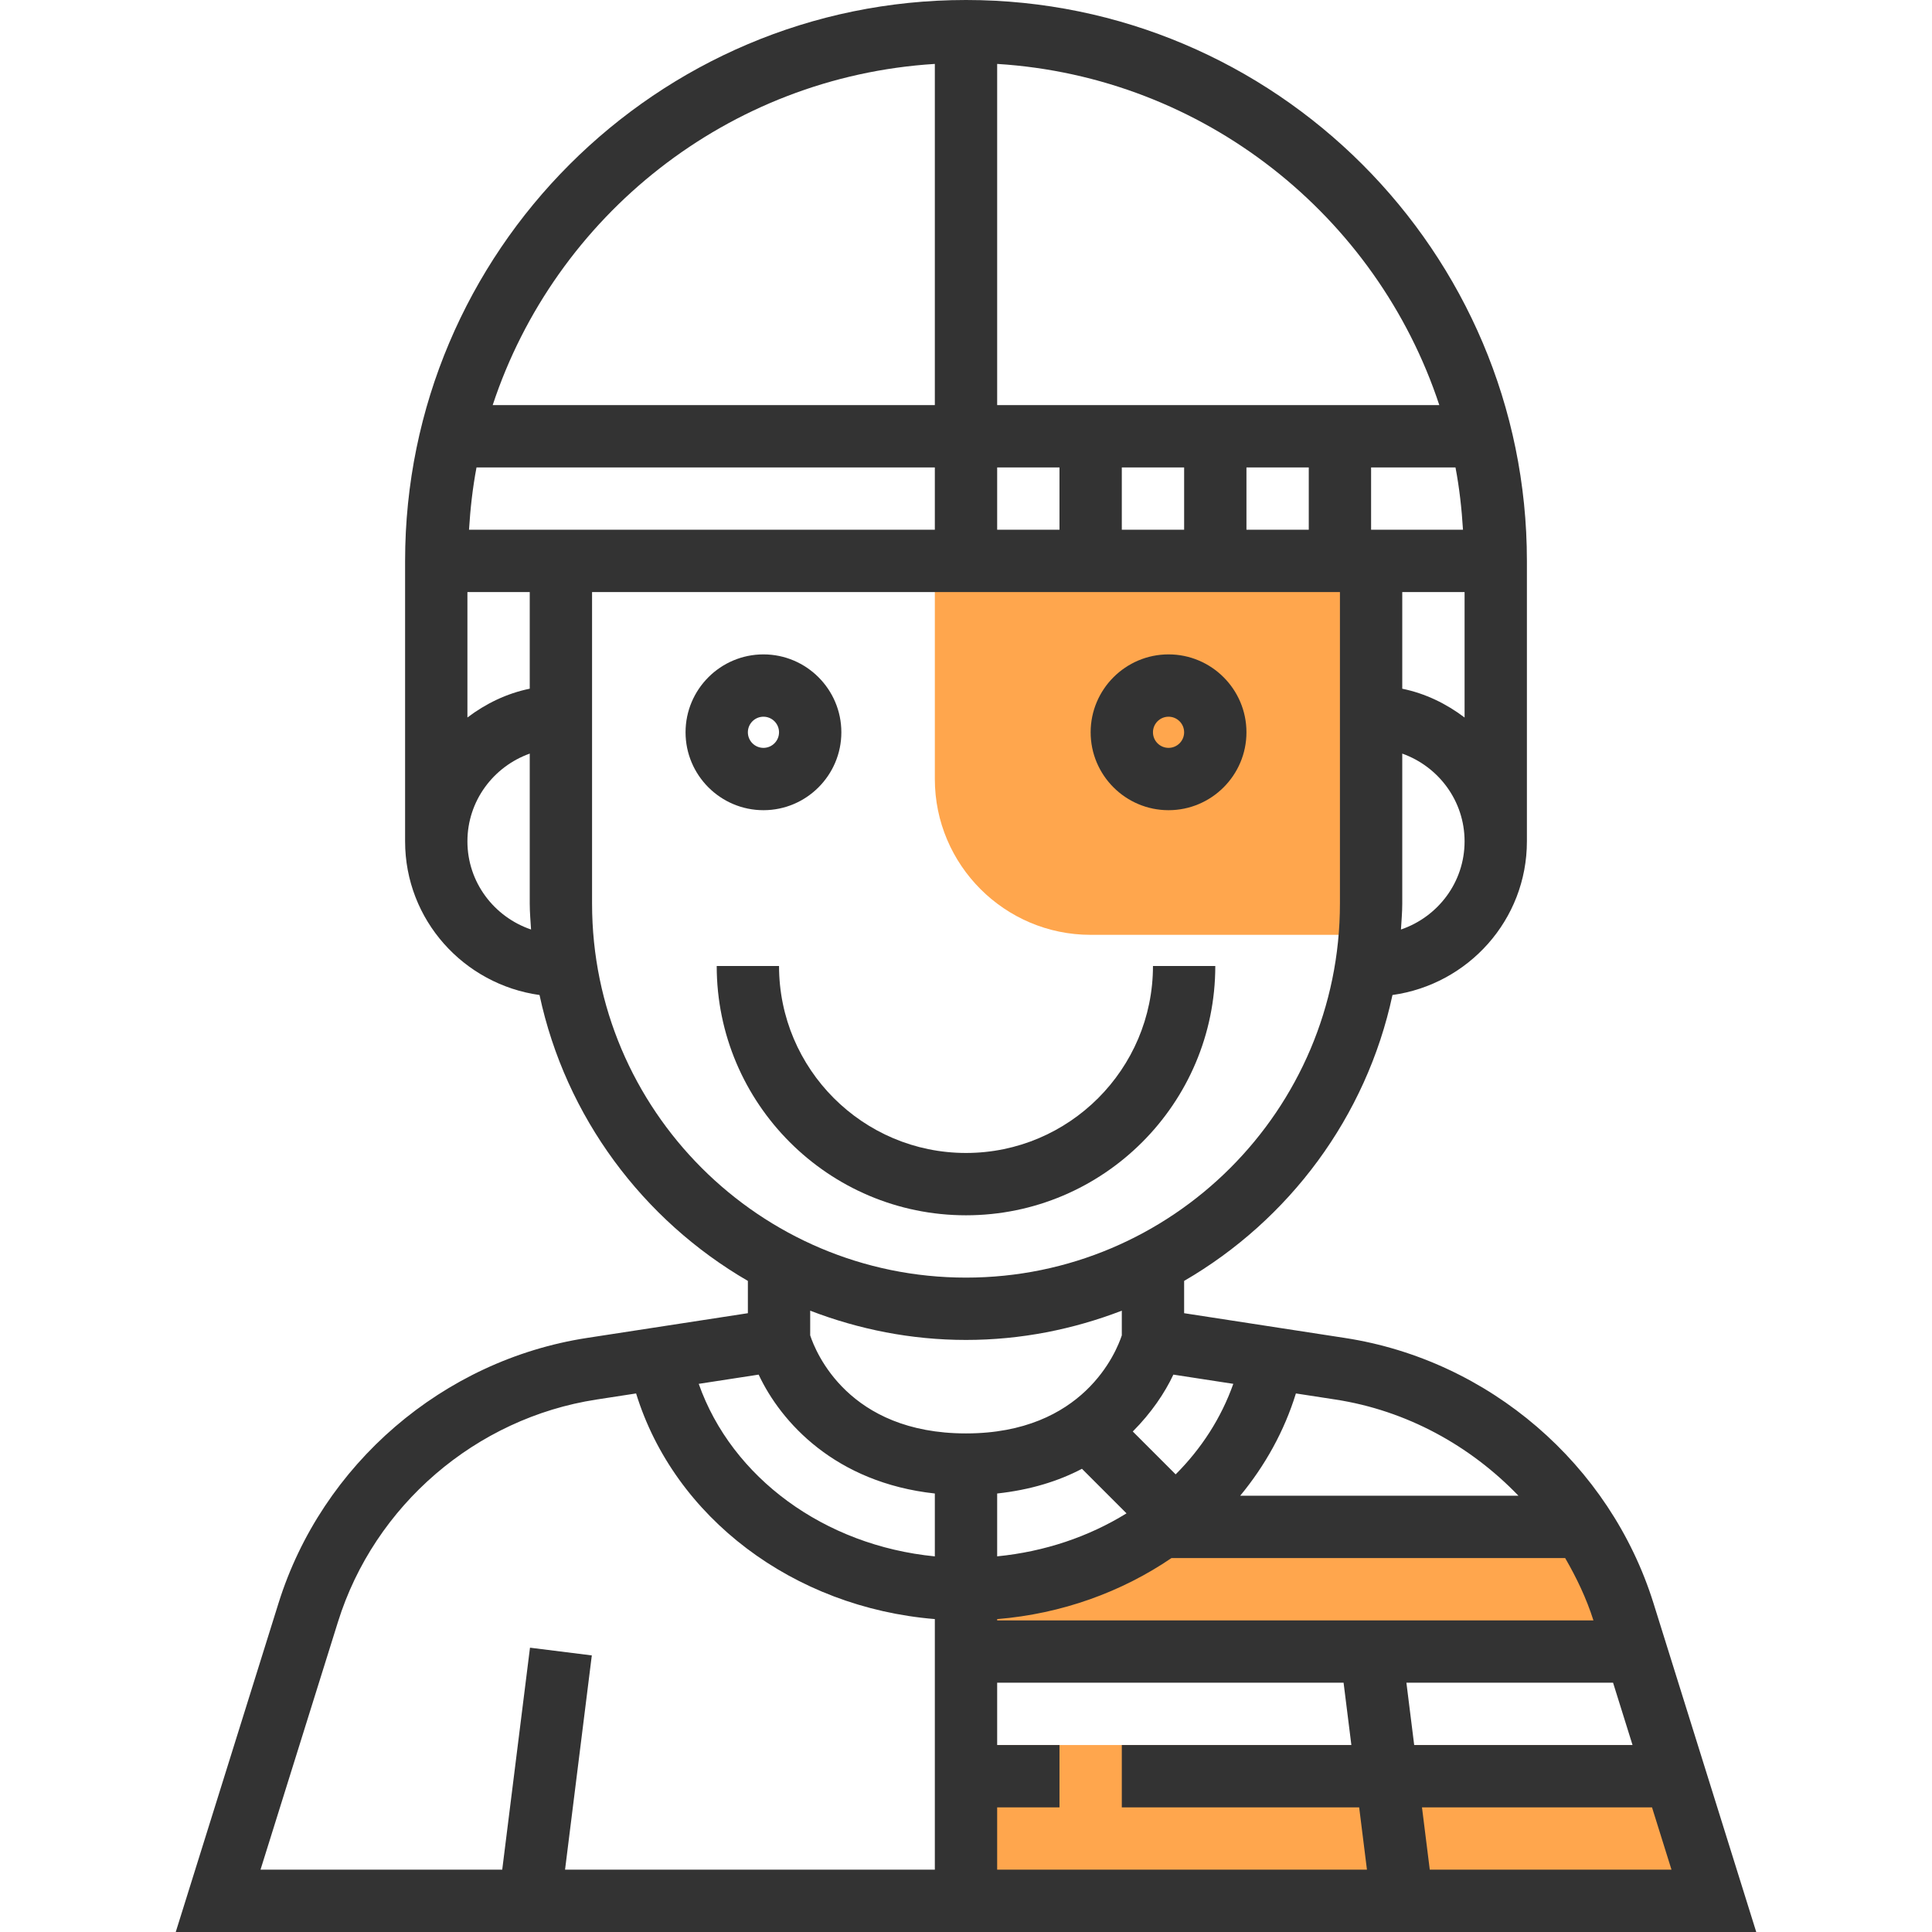 <?xml version="1.0" encoding="iso-8859-1"?>
<!-- Generator: Adobe Illustrator 19.0.0, SVG Export Plug-In . SVG Version: 6.00 Build 0)  -->
<svg xmlns="http://www.w3.org/2000/svg" xmlns:xlink="http://www.w3.org/1999/xlink" version="1.1" id="Capa_1" x="0px" y="0px" viewBox="0 0 496 496" style="enable-background:new 0 0 496 496;" xml:space="preserve">
<g>
	<path style="fill:#FFA64D;" d="M408,392H298.192c-13.728,9.984-31.168,16-50.192,16v16h168L408,392z"/>
	<polygon style="fill:#FFA64D;" points="248,488 440,488 432,448 248,448  "/>
	<path style="fill:#FFA64D;" d="M240,144v56c0,22.056,17.944,40,40,40h72v-96H240z"/>
</g>
<g>
	<path style="fill:#333333;" d="M424.504,411.608c-11.152-35.688-42.24-62.424-79.2-68.112L304,337.136v-8.288   c26.92-15.624,46.784-42.072,53.488-73.4C376.928,252.736,392,236.176,392,216v-72C392,64.6,327.4,0,248,0S104,64.6,104,144v72   c0,20.176,15.072,36.736,34.512,39.448c6.704,31.328,26.568,57.776,53.488,73.4v8.288l-41.304,6.352   c-36.96,5.688-68.048,32.424-79.2,68.112L45.12,496h405.76L424.504,411.608z M348.936,464l2,16H256v-16h16v-16h-16v-16h88.936l2,16   H288v16H348.936z M401.824,400c2.92,5.048,5.456,10.336,7.256,16H256v-0.328c16.624-1.36,31.984-6.984,44.752-15.672H401.824z    M256,383.424c8.488-0.92,15.736-3.168,21.768-6.344l11.44,11.44c-9.656,5.976-21.008,9.84-33.208,11.04V383.424z M301.824,378.512   l-11.008-11.008c4.768-4.776,8.232-9.928,10.424-14.6l15.384,2.368C313.528,364.024,308.44,371.896,301.824,378.512z M288,342.824   c-1.368,4.16-9.768,25.176-40,25.176c-30.224,0-38.608-20.92-40-25.176v-6.336c12.44,4.784,25.896,7.512,40,7.512   s27.56-2.728,40-7.512V342.824z M240,383.424v16.144c-28.376-2.784-52.112-20.2-60.616-44.296l15.384-2.368   C200.48,365.104,214.432,380.64,240,383.424z M361.064,432h53.056l5,16h-56.056L361.064,432z M389.832,384h-71.44   c6.392-7.744,11.32-16.584,14.304-26.264l10.176,1.568C361.056,362.104,377.424,371.096,389.832,384z M256,136v-16h16v16H256z    M288,120h16v16h-16V120z M320,120h16v16h-16V120z M360,152h16v32.208c-4.672-3.536-10.056-6.184-16-7.392V152z M375.592,136H360   h-8v-16h21.664C374.664,125.224,375.256,130.576,375.592,136z M359.664,238.632C359.792,236.424,360,234.24,360,232v-38.528   c9.288,3.312,16,12.112,16,22.528C376,226.536,369.128,235.416,359.664,238.632z M369.512,104H256V16.408   C309.08,19.712,353.464,55.4,369.512,104z M240,16.408V104H126.488C142.536,55.4,186.92,19.712,240,16.408z M136,152v24.808   c-5.944,1.216-11.328,3.856-16,7.392V152H136z M120,216c0-10.416,6.712-19.216,16-22.528V232c0,2.24,0.208,4.424,0.336,6.632   C126.872,235.416,120,226.536,120,216z M136,136h-15.592c0.336-5.424,0.936-10.776,1.928-16H240v16h-96H136z M152,232v-80h192v80   c0,52.936-43.064,96-96,96S152,284.936,152,232z M86.768,416.376c9.344-29.904,35.392-52.312,66.36-57.072l10.176-1.568   c9.824,31.856,40.36,54.952,76.696,57.928V480h-94.936l6.872-55.008l-15.872-1.984L128.936,480H66.88L86.768,416.376z M367.064,480   l-2-16h59.056l5,16H367.064z"/>
	<path style="fill:#333333;" d="M216,188c0-11.024-8.976-20-20-20s-20,8.976-20,20s8.976,20,20,20S216,199.024,216,188z M192,188   c0-2.208,1.792-4,4-4s4,1.792,4,4s-1.792,4-4,4S192,190.208,192,188z"/>
	<path style="fill:#333333;" d="M300,208c11.024,0,20-8.976,20-20s-8.976-20-20-20s-20,8.976-20,20S288.976,208,300,208z M300,184   c2.208,0,4,1.792,4,4s-1.792,4-4,4s-4-1.792-4-4S297.792,184,300,184z"/>
	<path style="fill:#333333;" d="M312,248h-16c0,26.472-21.528,48-48,48s-48-21.528-48-48h-16c0,35.288,28.712,64,64,64   S312,283.288,312,248z"/>
</g>
<g>
</g>
<g>
</g>
<g>
</g>
<g>
</g>
<g>
</g>
<g>
</g>
<g>
</g>
<g>
</g>
<g>
</g>
<g>
</g>
<g>
</g>
<g>
</g>
<g>
</g>
<g>
</g>
<g>
</g>
</svg>
